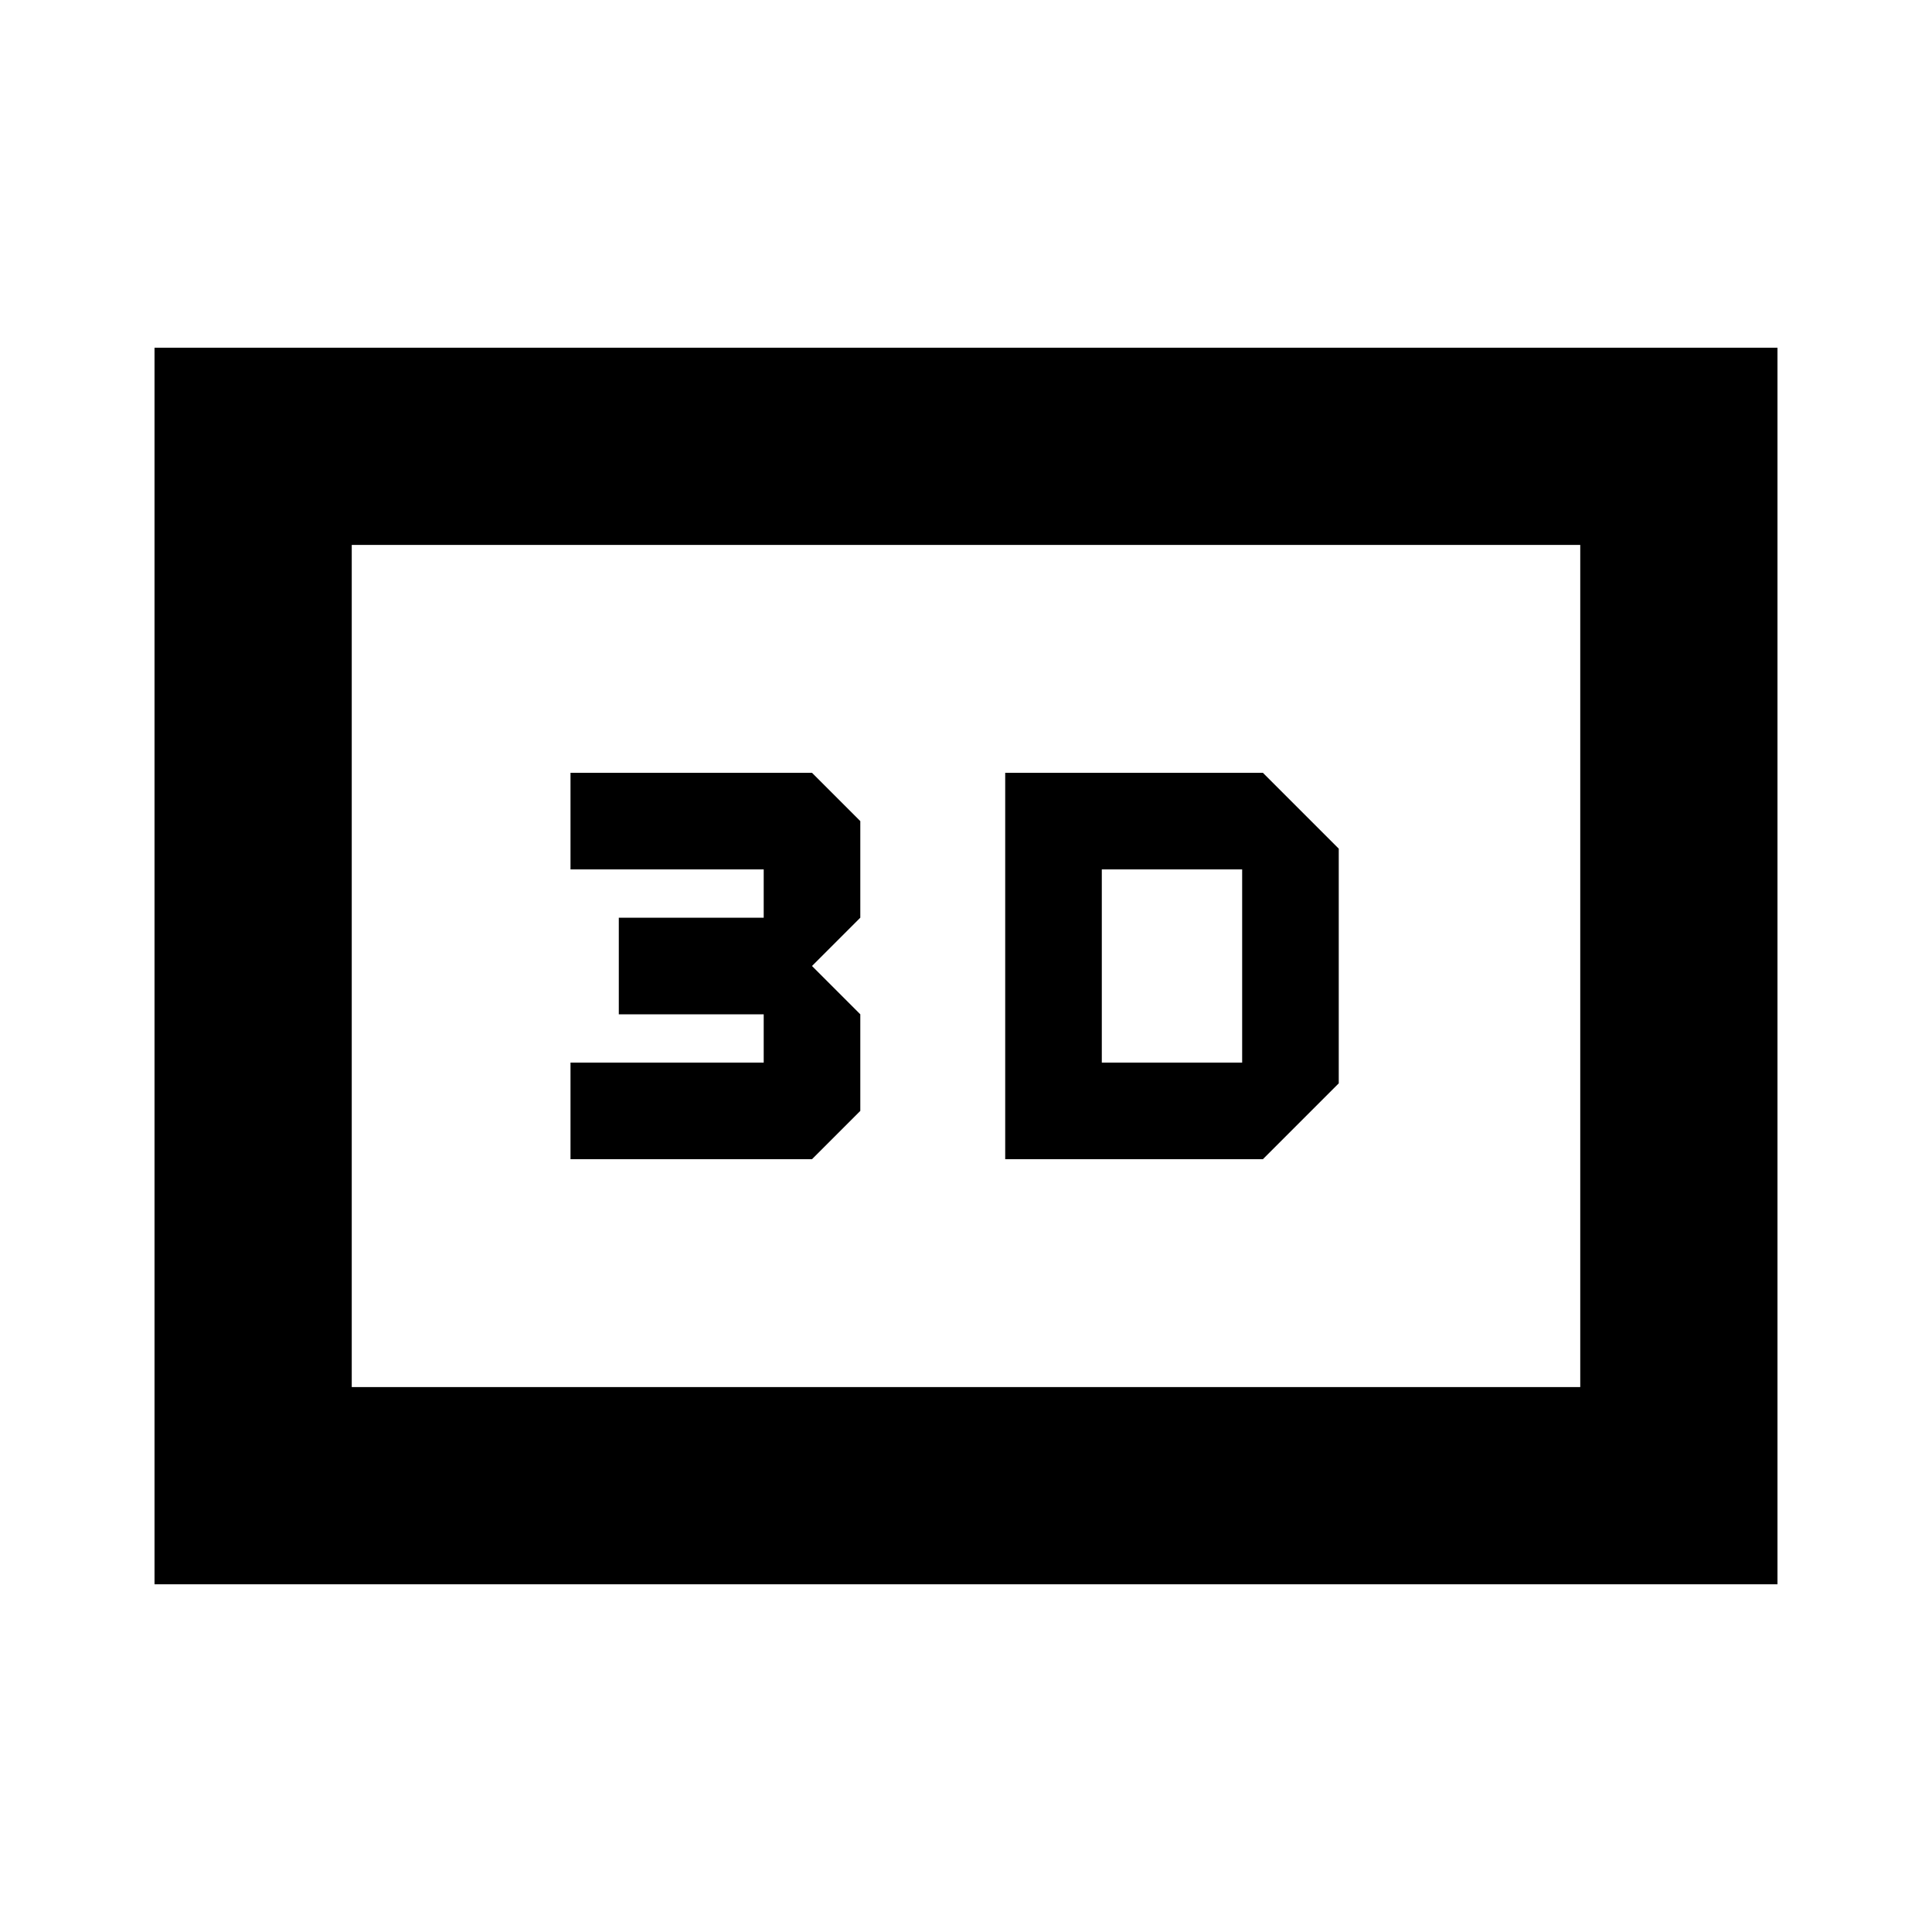 <svg xmlns="http://www.w3.org/2000/svg" height="20" viewBox="0 -960 960 960" width="20"><path d="M499.48-576v192h128.04l37.7-37.7v-116.6l-37.7-37.7H499.48Zm48 144v-96h69.74v96h-69.74Zm-264 48h120l24-24v-48l-24-24 24-24v-48l-24-24h-120v48h96v24h-72v48h72v24h-96v48ZM76.78-172.78v-614.44h806.44v614.44H76.78Zm98-98h610.44v-418.44H174.78v418.44Zm0 0v-418.44 418.44Z"/></svg>